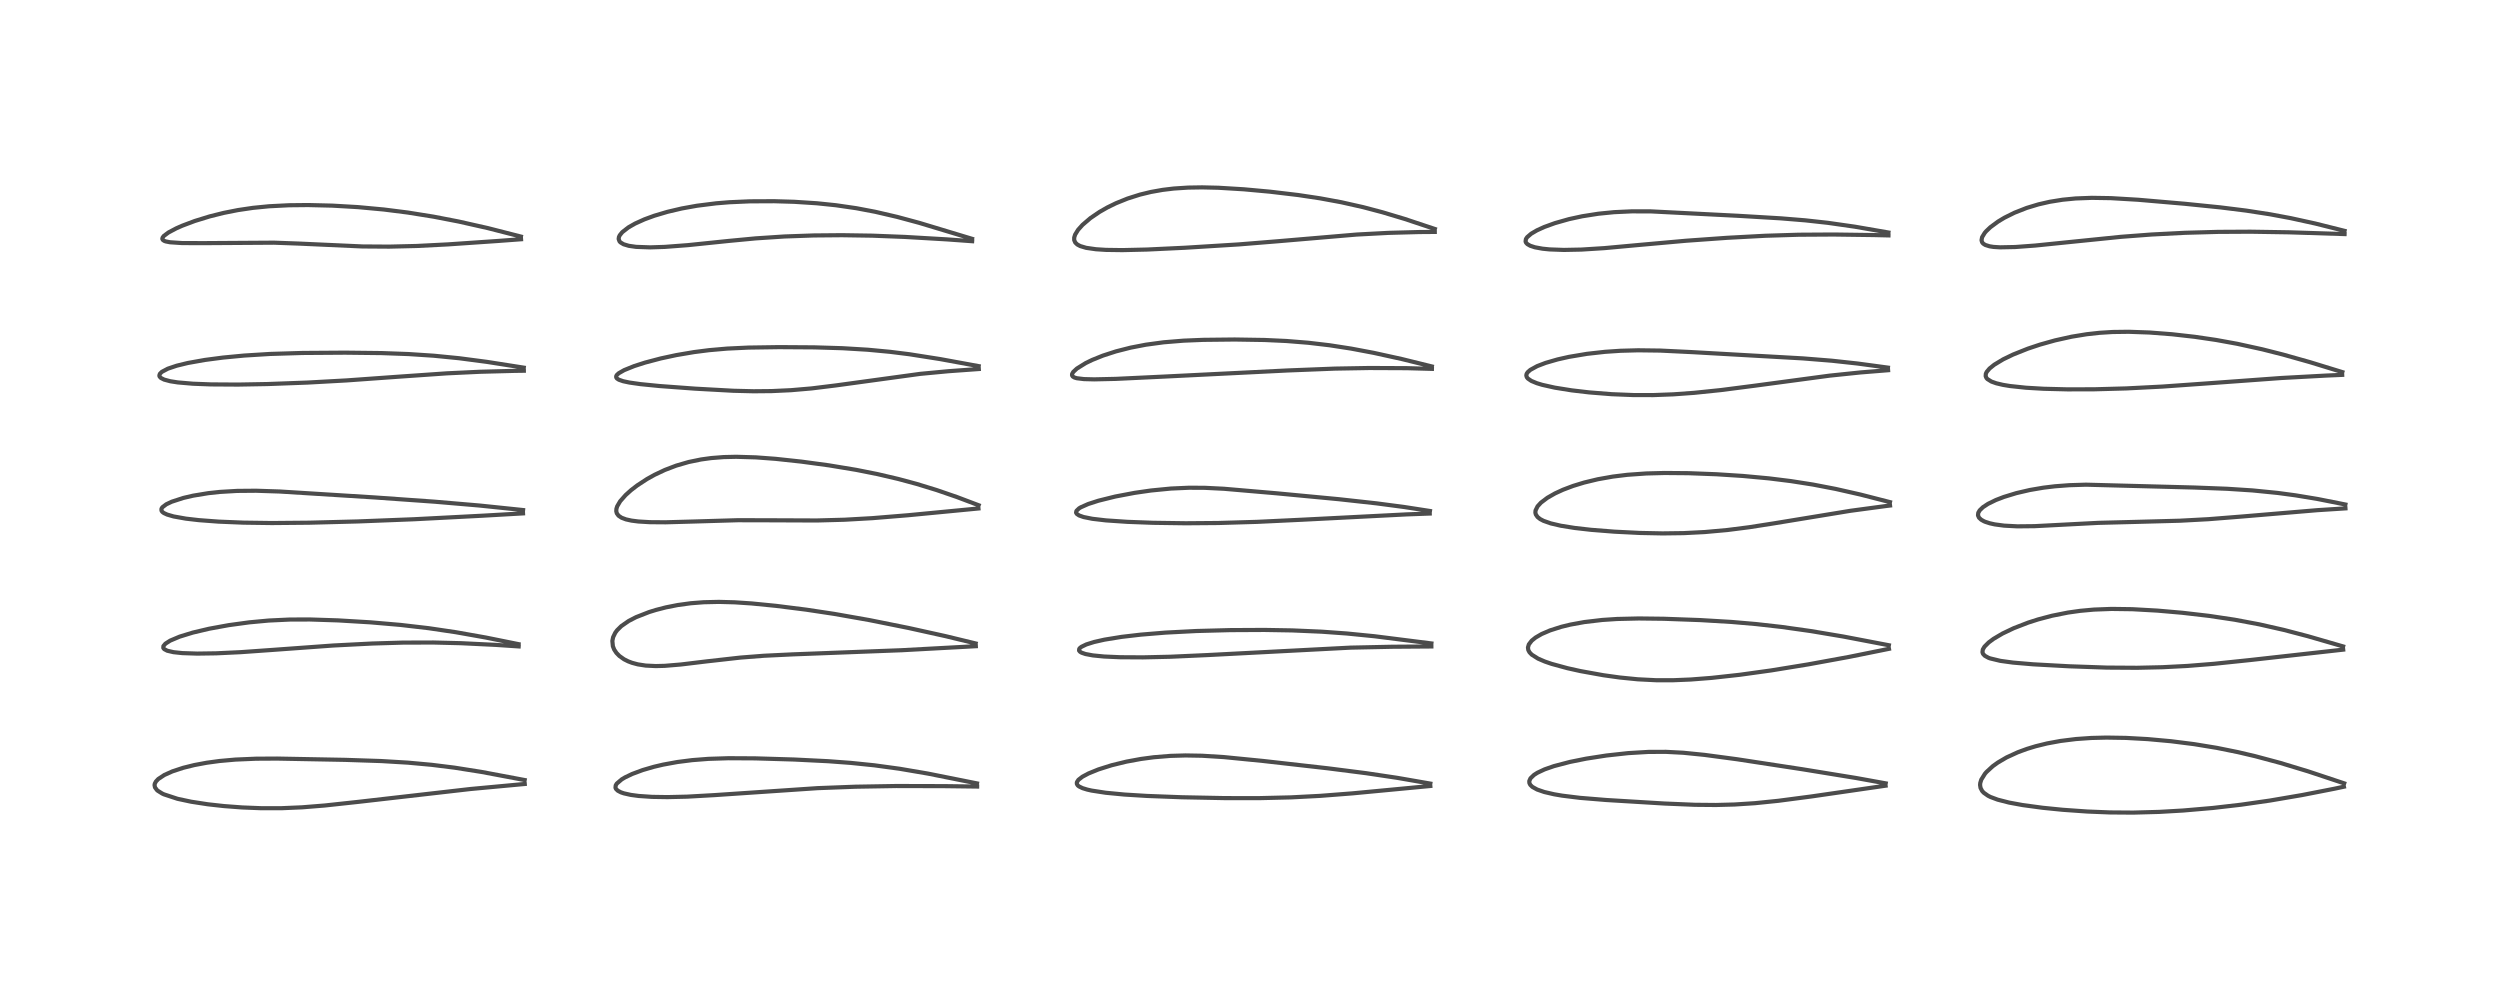 <?xml version="1.0" encoding="utf-8" standalone="no"?>
<!DOCTYPE svg PUBLIC "-//W3C//DTD SVG 1.1//EN"
  "http://www.w3.org/Graphics/SVG/1.1/DTD/svg11.dtd">
<!-- Created with matplotlib (https://matplotlib.org/) -->
<svg height="288pt" version="1.1" viewBox="0 0 720 288" width="720pt" xmlns="http://www.w3.org/2000/svg" xmlns:xlink="http://www.w3.org/1999/xlink">
 <defs>
  <style type="text/css">*{stroke-linecap:butt;stroke-linejoin:round;}</style>
 </defs>
 <g id="figure_1">
  <g id="patch_1">
   <path d="M 0 288 
L 720 288 
L 720 0 
L 0 0 
z
" style="fill:#ffffff;"/>
  </g>
  <g id="axes_1">
   <g id="line2d_1">
    <path clip-path="url(#pc5c795f45e)" d="M 151.105 224.654 
L 138.665 222.313 
L 130.873 221.083 
L 124.314 220.267 
L 117.509 219.644 
L 109.796 219.183 
L 99.431 218.84 
L 79.834 218.47 
L 73.737 218.506 
L 67.782 218.76 
L 63.203 219.169 
L 59.51 219.673 
L 55.966 220.336 
L 52.761 221.13 
L 49.633 222.162 
L 47.333 223.196 
L 45.589 224.348 
L 44.904 225.077 
L 44.583 225.697 
L 44.509 226.106 
L 44.639 226.773 
L 45.196 227.529 
L 45.429 227.734 
L 46.714 228.535 
L 47.212 228.77 
L 51.118 230.053 
L 55.064 230.896 
L 59.874 231.636 
L 64.484 232.148 
L 69.732 232.545 
L 75.19 232.761 
L 81.161 232.758 
L 87.012 232.507 
L 93.547 231.981 
L 103.171 230.938 
L 135.484 227.235 
L 151.128 225.783 
L 151.128 225.783 
" style="fill:none;stroke:#000000;stroke-linecap:square;stroke-opacity:0.7;stroke-width:1.2;"/>
   </g>
   <g id="line2d_2">
    <path clip-path="url(#pc5c795f45e)" d="M 149.334 185.514 
L 139.889 183.606 
L 131.274 182.077 
L 123.466 180.92 
L 115.327 179.974 
L 106.698 179.232 
L 97.363 178.673 
L 89.269 178.409 
L 83.499 178.426 
L 77.385 178.714 
L 71.781 179.236 
L 65.876 180.043 
L 60.227 181.076 
L 55.541 182.183 
L 51.735 183.352 
L 49.008 184.505 
L 47.636 185.381 
L 47.062 186.074 
L 47.033 186.596 
L 47.296 186.95 
L 48.167 187.408 
L 49.974 187.827 
L 52.504 188.094 
L 56.784 188.236 
L 62.255 188.156 
L 69.273 187.825 
L 78.775 187.153 
L 95.913 185.908 
L 107.2 185.333 
L 116.031 185.072 
L 124.793 185.043 
L 132.722 185.239 
L 142.756 185.725 
L 149.375 186.17 
L 149.375 186.17 
" style="fill:none;stroke:#000000;stroke-linecap:square;stroke-opacity:0.7;stroke-width:1.2;"/>
   </g>
   <g id="line2d_3">
    <path clip-path="url(#pc5c795f45e)" d="M 150.646 146.893 
L 138.131 145.595 
L 125.232 144.493 
L 107.915 143.264 
L 80.541 141.553 
L 73.742 141.333 
L 68.302 141.38 
L 63.324 141.672 
L 60.033 142.026 
L 55.585 142.758 
L 52.794 143.409 
L 49.459 144.495 
L 47.88 145.244 
L 46.761 146.096 
L 46.488 146.552 
L 46.515 147.09 
L 46.754 147.424 
L 47.192 147.756 
L 48.145 148.2 
L 49.99 148.735 
L 53.527 149.367 
L 57.266 149.801 
L 62.949 150.228 
L 70.121 150.523 
L 78.282 150.635 
L 89.062 150.537 
L 103.026 150.175 
L 119.193 149.544 
L 138.961 148.521 
L 150.63 147.854 
L 150.63 147.854 
" style="fill:none;stroke:#000000;stroke-linecap:square;stroke-opacity:0.7;stroke-width:1.2;"/>
   </g>
   <g id="line2d_4">
    <path clip-path="url(#pc5c795f45e)" d="M 150.838 105.883 
L 140.193 104.214 
L 132.211 103.167 
L 124.908 102.445 
L 117.662 101.969 
L 109.919 101.689 
L 99.403 101.568 
L 87.111 101.653 
L 77.785 101.936 
L 70.307 102.4 
L 64.223 102.98 
L 58.998 103.665 
L 54.094 104.541 
L 50.881 105.324 
L 48.349 106.177 
L 46.624 107.087 
L 46.053 107.644 
L 45.885 108.166 
L 45.968 108.453 
L 46.321 108.842 
L 47.266 109.324 
L 49.054 109.801 
L 51.211 110.137 
L 55.571 110.51 
L 60.722 110.708 
L 68.553 110.758 
L 76.989 110.607 
L 88.569 110.179 
L 99.849 109.557 
L 114.552 108.503 
L 128.707 107.52 
L 138.228 107.071 
L 148.212 106.808 
L 150.865 106.772 
L 150.865 106.772 
" style="fill:none;stroke:#000000;stroke-linecap:square;stroke-opacity:0.7;stroke-width:1.2;"/>
   </g>
   <g id="line2d_5">
    <path clip-path="url(#pc5c795f45e)" d="M 150.012 68.128 
L 140.453 65.684 
L 132.106 63.802 
L 124.919 62.411 
L 117.449 61.212 
L 110.585 60.343 
L 103.095 59.65 
L 95.692 59.221 
L 88.72 59.055 
L 83.223 59.113 
L 77.482 59.405 
L 72.878 59.859 
L 68.527 60.502 
L 64.39 61.323 
L 60.398 62.322 
L 56.097 63.646 
L 52.5 64.998 
L 50.803 65.746 
L 48.539 66.942 
L 47.2 67.937 
L 46.835 68.41 
L 46.751 68.793 
L 46.919 69.119 
L 47.333 69.384 
L 47.738 69.529 
L 48.975 69.772 
L 52.426 70.002 
L 58.687 70.023 
L 78.915 69.892 
L 86.021 70.148 
L 104.377 70.977 
L 112.07 71.03 
L 119.982 70.841 
L 129.001 70.385 
L 143.27 69.407 
L 150.059 68.904 
L 150.059 68.904 
" style="fill:none;stroke:#000000;stroke-linecap:square;stroke-opacity:0.7;stroke-width:1.2;"/>
   </g>
   <g id="line2d_6">
    <path clip-path="url(#pc5c795f45e)" d="M 281.375 225.619 
L 267.223 222.791 
L 259.09 221.403 
L 251.834 220.412 
L 244.997 219.71 
L 238.497 219.227 
L 228.686 218.74 
L 217.463 218.407 
L 209.815 218.366 
L 204.022 218.552 
L 199.348 218.916 
L 195.081 219.46 
L 190.978 220.211 
L 188.34 220.832 
L 185.081 221.782 
L 182.057 222.908 
L 180.014 223.887 
L 179.047 224.464 
L 177.637 225.67 
L 177.328 226.178 
L 177.256 226.869 
L 177.409 227.217 
L 177.924 227.723 
L 178.826 228.194 
L 179.662 228.481 
L 181.663 228.93 
L 183.937 229.236 
L 187.785 229.498 
L 192.23 229.569 
L 197.91 229.435 
L 205.761 228.993 
L 235.468 226.986 
L 246.357 226.573 
L 258.128 226.372 
L 271.993 226.408 
L 281.416 226.528 
L 281.416 226.528 
" style="fill:none;stroke:#000000;stroke-linecap:square;stroke-opacity:0.7;stroke-width:1.2;"/>
   </g>
   <g id="line2d_7">
    <path clip-path="url(#pc5c795f45e)" d="M 280.985 185.315 
L 272.343 183.218 
L 261.687 180.859 
L 250.355 178.582 
L 240.272 176.803 
L 232.176 175.581 
L 223.505 174.487 
L 216.458 173.79 
L 211.576 173.466 
L 207.044 173.342 
L 202.678 173.442 
L 198.954 173.733 
L 195.196 174.247 
L 191.784 174.922 
L 188.896 175.666 
L 186.923 176.279 
L 183.166 177.752 
L 181.056 178.845 
L 178.925 180.324 
L 177.73 181.507 
L 177.194 182.232 
L 176.577 183.51 
L 176.359 184.587 
L 176.509 186.117 
L 176.888 187.071 
L 177.531 188.043 
L 178.402 188.934 
L 179.728 189.873 
L 180.881 190.455 
L 182.022 190.889 
L 183.686 191.335 
L 185.956 191.685 
L 188.865 191.828 
L 191.441 191.762 
L 196.105 191.373 
L 203.515 190.476 
L 213.204 189.387 
L 220.01 188.857 
L 228.348 188.456 
L 259.683 187.263 
L 281.038 186.104 
L 281.038 186.104 
" style="fill:none;stroke:#000000;stroke-linecap:square;stroke-opacity:0.7;stroke-width:1.2;"/>
   </g>
   <g id="line2d_8">
    <path clip-path="url(#pc5c795f45e)" d="M 281.849 145.509 
L 275.613 143.153 
L 269.771 141.141 
L 264.025 139.379 
L 258.71 137.945 
L 252.699 136.539 
L 246.586 135.321 
L 238.721 134.018 
L 230.787 132.944 
L 223.374 132.146 
L 217.699 131.722 
L 212.019 131.555 
L 208.413 131.641 
L 204.827 131.922 
L 201.912 132.322 
L 198.328 133.059 
L 194.765 134.095 
L 191.495 135.341 
L 188.519 136.746 
L 186.345 137.956 
L 183.536 139.791 
L 181.723 141.189 
L 180.164 142.594 
L 178.609 144.36 
L 177.755 145.809 
L 177.526 146.539 
L 177.485 147.229 
L 177.643 147.84 
L 178.138 148.517 
L 179.01 149.104 
L 180.281 149.583 
L 181.873 149.935 
L 183.834 150.188 
L 187.145 150.386 
L 191.68 150.42 
L 199.668 150.2 
L 212.507 149.82 
L 221.648 149.842 
L 235.254 149.897 
L 243.227 149.681 
L 251.199 149.23 
L 261.45 148.393 
L 281.795 146.439 
L 281.795 146.439 
" style="fill:none;stroke:#000000;stroke-linecap:square;stroke-opacity:0.7;stroke-width:1.2;"/>
   </g>
   <g id="line2d_9">
    <path clip-path="url(#pc5c795f45e)" d="M 281.855 105.447 
L 270.726 103.409 
L 261.892 102.02 
L 256.349 101.326 
L 249.92 100.722 
L 242.606 100.283 
L 234.516 100.039 
L 224.362 99.972 
L 215.566 100.104 
L 209.414 100.394 
L 204.204 100.848 
L 199.875 101.402 
L 194.758 102.272 
L 190.305 103.23 
L 185.796 104.42 
L 182.673 105.421 
L 179.756 106.6 
L 178.197 107.494 
L 177.656 107.993 
L 177.471 108.317 
L 177.465 108.687 
L 177.679 109.003 
L 178.229 109.36 
L 179.466 109.79 
L 181.301 110.18 
L 184.496 110.634 
L 189.955 111.177 
L 200.135 111.93 
L 211.191 112.539 
L 217.04 112.683 
L 222.261 112.633 
L 227.818 112.373 
L 233.733 111.864 
L 240.796 110.993 
L 265.028 107.671 
L 273.189 106.903 
L 281.898 106.278 
L 281.898 106.278 
" style="fill:none;stroke:#000000;stroke-linecap:square;stroke-opacity:0.7;stroke-width:1.2;"/>
   </g>
   <g id="line2d_10">
    <path clip-path="url(#pc5c795f45e)" d="M 279.94 68.773 
L 264.742 64.184 
L 258.354 62.46 
L 252.054 60.994 
L 246.634 59.966 
L 240.738 59.108 
L 235.257 58.54 
L 228.729 58.119 
L 222.965 57.949 
L 215.963 57.982 
L 210.03 58.246 
L 206.232 58.557 
L 200.721 59.252 
L 196.345 60.04 
L 192.229 61.006 
L 188.458 62.126 
L 185.597 63.174 
L 182.908 64.389 
L 180.981 65.488 
L 179.223 66.858 
L 178.489 67.759 
L 178.254 68.261 
L 178.174 68.833 
L 178.425 69.516 
L 178.687 69.802 
L 179.594 70.347 
L 181.092 70.796 
L 183.203 71.098 
L 187.258 71.242 
L 191.455 71.105 
L 198.123 70.601 
L 209.95 69.379 
L 217.618 68.653 
L 225.898 68.106 
L 234.333 67.809 
L 242.465 67.736 
L 251.222 67.87 
L 260.611 68.235 
L 272.759 68.946 
L 279.978 69.468 
L 279.978 69.468 
" style="fill:none;stroke:#000000;stroke-linecap:square;stroke-opacity:0.7;stroke-width:1.2;"/>
   </g>
   <g id="line2d_11">
    <path clip-path="url(#pc5c795f45e)" d="M 411.934 225.675 
L 402.418 224.02 
L 393.415 222.675 
L 382.513 221.283 
L 363.785 219.159 
L 352.498 218.044 
L 346.165 217.651 
L 341.436 217.567 
L 337.086 217.693 
L 332.315 218.083 
L 328.596 218.579 
L 324.428 219.346 
L 320.18 220.382 
L 316.34 221.595 
L 313.487 222.758 
L 311.724 223.703 
L 310.587 224.589 
L 310.14 225.277 
L 310.129 225.768 
L 310.398 226.204 
L 310.753 226.493 
L 311.773 226.989 
L 313.142 227.408 
L 314.395 227.69 
L 318.444 228.312 
L 323.838 228.829 
L 330.321 229.228 
L 340.346 229.608 
L 352.839 229.857 
L 362.806 229.86 
L 371.796 229.643 
L 380.183 229.21 
L 389.514 228.486 
L 406.929 226.838 
L 411.933 226.365 
L 411.933 226.365 
" style="fill:none;stroke:#000000;stroke-linecap:square;stroke-opacity:0.7;stroke-width:1.2;"/>
   </g>
   <g id="line2d_12">
    <path clip-path="url(#pc5c795f45e)" d="M 412.242 185.309 
L 395.873 183.24 
L 387.871 182.445 
L 380.637 181.924 
L 372.168 181.558 
L 364.149 181.421 
L 354.293 181.473 
L 344.578 181.73 
L 335.669 182.189 
L 328.546 182.775 
L 323.039 183.416 
L 318.071 184.223 
L 315.08 184.899 
L 312.859 185.599 
L 311.438 186.288 
L 310.971 186.672 
L 310.807 186.903 
L 310.776 187.364 
L 311.051 187.703 
L 311.505 187.977 
L 312.615 188.358 
L 314.742 188.758 
L 317.997 189.079 
L 322.615 189.281 
L 329.204 189.319 
L 337.046 189.142 
L 347.801 188.658 
L 388.954 186.519 
L 400.93 186.265 
L 412.235 186.183 
L 412.235 186.183 
" style="fill:none;stroke:#000000;stroke-linecap:square;stroke-opacity:0.7;stroke-width:1.2;"/>
   </g>
   <g id="line2d_13">
    <path clip-path="url(#pc5c795f45e)" d="M 411.824 147.164 
L 404.47 146.026 
L 396.412 144.963 
L 385.591 143.769 
L 367.621 142.067 
L 352.499 140.764 
L 347.005 140.492 
L 342.448 140.467 
L 337.217 140.701 
L 331.483 141.263 
L 326.78 141.941 
L 321.204 142.999 
L 316.338 144.207 
L 313.403 145.156 
L 311.256 146.109 
L 310.754 146.417 
L 310.003 147.142 
L 309.911 147.642 
L 310.126 148.012 
L 310.777 148.449 
L 312.063 148.904 
L 314.589 149.412 
L 318.502 149.871 
L 324.685 150.29 
L 332.054 150.565 
L 341.474 150.701 
L 350.799 150.625 
L 362.048 150.294 
L 375.177 149.67 
L 405.103 148.143 
L 411.763 147.899 
L 411.763 147.899 
" style="fill:none;stroke:#000000;stroke-linecap:square;stroke-opacity:0.7;stroke-width:1.2;"/>
   </g>
   <g id="line2d_14">
    <path clip-path="url(#pc5c795f45e)" d="M 412.36 105.533 
L 403.741 103.407 
L 395.658 101.628 
L 389.15 100.399 
L 382.934 99.436 
L 376.775 98.711 
L 370.482 98.206 
L 364.198 97.915 
L 355.601 97.777 
L 346.534 97.877 
L 340.885 98.109 
L 335.139 98.578 
L 330.017 99.272 
L 325.621 100.122 
L 321.397 101.198 
L 317.644 102.414 
L 314.535 103.668 
L 312.7 104.558 
L 310.14 106.147 
L 309.101 107.116 
L 308.765 107.704 
L 308.746 108.099 
L 308.971 108.449 
L 309.447 108.729 
L 310.122 108.93 
L 312.161 109.179 
L 315.125 109.255 
L 321.359 109.116 
L 335.279 108.455 
L 370.927 106.688 
L 384.438 106.16 
L 394.346 105.984 
L 405.199 106.033 
L 412.392 106.235 
L 412.392 106.235 
" style="fill:none;stroke:#000000;stroke-linecap:square;stroke-opacity:0.7;stroke-width:1.2;"/>
   </g>
   <g id="line2d_15">
    <path clip-path="url(#pc5c795f45e)" d="M 413.223 65.94 
L 404.478 63.033 
L 398.202 61.147 
L 392.565 59.656 
L 386.293 58.246 
L 380.212 57.122 
L 373.906 56.174 
L 365.758 55.205 
L 358.231 54.518 
L 350.936 54.074 
L 346.222 53.962 
L 342.175 54.027 
L 338.061 54.296 
L 334.845 54.682 
L 331.492 55.278 
L 328.308 56.049 
L 324.742 57.181 
L 321.411 58.526 
L 318.935 59.735 
L 316.677 61.023 
L 314.044 62.817 
L 311.774 64.757 
L 310.491 66.186 
L 309.633 67.579 
L 309.369 68.434 
L 309.372 69.146 
L 309.671 69.844 
L 310.266 70.418 
L 311.105 70.868 
L 312.823 71.379 
L 315.635 71.783 
L 318.535 71.967 
L 323.233 72.034 
L 330.322 71.87 
L 341.237 71.352 
L 356.813 70.388 
L 368.027 69.479 
L 390.709 67.549 
L 399.866 67.067 
L 408.728 66.827 
L 413.216 66.792 
L 413.216 66.792 
" style="fill:none;stroke:#000000;stroke-linecap:square;stroke-opacity:0.7;stroke-width:1.2;"/>
   </g>
   <g id="line2d_16">
    <path clip-path="url(#pc5c795f45e)" d="M 543.085 225.608 
L 534.58 224.069 
L 519.104 221.546 
L 500.25 218.659 
L 490.9 217.407 
L 484.779 216.792 
L 479.778 216.531 
L 474.734 216.551 
L 468.919 216.898 
L 462.668 217.584 
L 456.812 218.493 
L 452.141 219.433 
L 447.529 220.644 
L 444.844 221.581 
L 442.783 222.548 
L 441.804 223.169 
L 440.783 224.15 
L 440.434 224.932 
L 440.463 225.515 
L 440.732 226.048 
L 441.33 226.628 
L 442.702 227.39 
L 444.755 228.098 
L 447.58 228.752 
L 449.92 229.151 
L 455.015 229.78 
L 462.562 230.398 
L 479.381 231.417 
L 488.141 231.782 
L 494.189 231.837 
L 499.55 231.696 
L 505.406 231.319 
L 512.118 230.635 
L 521.618 229.388 
L 543.048 226.277 
L 543.048 226.277 
" style="fill:none;stroke:#000000;stroke-linecap:square;stroke-opacity:0.7;stroke-width:1.2;"/>
   </g>
   <g id="line2d_17">
    <path clip-path="url(#pc5c795f45e)" d="M 543.994 185.83 
L 530.879 183.322 
L 521.52 181.748 
L 513.083 180.557 
L 505.708 179.725 
L 498.725 179.125 
L 489.703 178.586 
L 479.181 178.205 
L 471.982 178.118 
L 465.707 178.266 
L 461.438 178.548 
L 456.292 179.153 
L 452.253 179.89 
L 449.634 180.529 
L 446.404 181.561 
L 443.992 182.6 
L 442.252 183.611 
L 441.143 184.505 
L 440.31 185.587 
L 440.053 186.463 
L 440.144 187.188 
L 440.491 187.85 
L 441.14 188.535 
L 442.975 189.692 
L 444.932 190.531 
L 446.883 191.2 
L 451.442 192.445 
L 455.191 193.276 
L 461.777 194.464 
L 466.471 195.119 
L 471.674 195.638 
L 477.027 195.907 
L 481.827 195.909 
L 486.946 195.697 
L 492.91 195.234 
L 501.024 194.34 
L 510.102 193.08 
L 520.824 191.331 
L 532.495 189.193 
L 544.023 186.862 
L 544.023 186.862 
" style="fill:none;stroke:#000000;stroke-linecap:square;stroke-opacity:0.7;stroke-width:1.2;"/>
   </g>
   <g id="line2d_18">
    <path clip-path="url(#pc5c795f45e)" d="M 544.305 144.612 
L 535.793 142.427 
L 528.648 140.806 
L 522.13 139.552 
L 515.769 138.554 
L 509.479 137.773 
L 501.942 137.073 
L 494.372 136.586 
L 486.277 136.278 
L 479.41 136.218 
L 474.128 136.357 
L 468.695 136.742 
L 464.505 137.255 
L 460.181 138.022 
L 456.235 138.972 
L 453.052 139.948 
L 450.16 141.04 
L 447.858 142.1 
L 445.663 143.35 
L 443.803 144.754 
L 442.823 145.823 
L 442.238 147.012 
L 442.189 147.653 
L 442.324 148.183 
L 442.818 148.901 
L 443.565 149.491 
L 444.544 150.006 
L 446.634 150.74 
L 449.512 151.41 
L 453.503 152.05 
L 458.237 152.589 
L 464.954 153.122 
L 472.306 153.488 
L 478.818 153.62 
L 484.895 153.539 
L 490.976 153.23 
L 497.469 152.644 
L 503.744 151.846 
L 510.833 150.737 
L 532.924 147.11 
L 543.27 145.719 
L 544.331 145.593 
L 544.331 145.593 
" style="fill:none;stroke:#000000;stroke-linecap:square;stroke-opacity:0.7;stroke-width:1.2;"/>
   </g>
   <g id="line2d_19">
    <path clip-path="url(#pc5c795f45e)" d="M 543.723 105.875 
L 534.944 104.69 
L 527.551 103.885 
L 519.227 103.217 
L 507.205 102.538 
L 487.259 101.408 
L 478.159 100.967 
L 471.786 100.884 
L 466.696 101.025 
L 462.268 101.322 
L 457.06 101.905 
L 451.855 102.778 
L 448.579 103.515 
L 445.12 104.517 
L 442.695 105.449 
L 440.731 106.527 
L 439.973 107.197 
L 439.674 107.657 
L 439.573 108.126 
L 439.72 108.637 
L 440.025 109.021 
L 441.028 109.705 
L 442.606 110.36 
L 444.183 110.837 
L 447.799 111.646 
L 452.648 112.422 
L 457.679 113.01 
L 464.127 113.524 
L 470.525 113.781 
L 476.164 113.785 
L 481.916 113.569 
L 487.911 113.136 
L 495.675 112.333 
L 505.458 111.069 
L 526.94 108.185 
L 535.867 107.256 
L 543.77 106.621 
L 543.77 106.621 
" style="fill:none;stroke:#000000;stroke-linecap:square;stroke-opacity:0.7;stroke-width:1.2;"/>
   </g>
   <g id="line2d_20">
    <path clip-path="url(#pc5c795f45e)" d="M 543.86 66.96 
L 534.181 65.285 
L 526.404 64.172 
L 519.911 63.458 
L 512.857 62.882 
L 500.723 62.158 
L 475.354 60.873 
L 469.921 60.868 
L 464.859 61.102 
L 460.339 61.552 
L 455.67 62.286 
L 451.864 63.113 
L 447.813 64.261 
L 444.725 65.384 
L 442.629 66.341 
L 440.982 67.307 
L 439.828 68.296 
L 439.462 68.849 
L 439.363 69.554 
L 439.504 69.896 
L 439.885 70.309 
L 440.692 70.773 
L 442.05 71.22 
L 444.233 71.622 
L 446.289 71.83 
L 450.399 71.98 
L 455.429 71.878 
L 462.075 71.459 
L 472.195 70.533 
L 485.549 69.336 
L 497.378 68.491 
L 508.413 67.898 
L 518.014 67.602 
L 528.078 67.54 
L 539.721 67.698 
L 543.879 67.798 
L 543.879 67.798 
" style="fill:none;stroke:#000000;stroke-linecap:square;stroke-opacity:0.7;stroke-width:1.2;"/>
   </g>
   <g id="line2d_21">
    <path clip-path="url(#pc5c795f45e)" d="M 675.127 225.606 
L 664.782 222.165 
L 656.68 219.708 
L 649.508 217.786 
L 644.524 216.615 
L 638.432 215.384 
L 631.928 214.316 
L 625.232 213.47 
L 618.556 212.864 
L 612.274 212.516 
L 606.663 212.424 
L 602.279 212.534 
L 597.873 212.843 
L 593.439 213.394 
L 589.578 214.106 
L 586.277 214.917 
L 583.746 215.689 
L 581.141 216.646 
L 577.893 218.138 
L 575.382 219.61 
L 573.897 220.681 
L 572.086 222.35 
L 571.655 222.853 
L 570.607 224.538 
L 570.315 225.494 
L 570.264 226.066 
L 570.391 226.907 
L 570.854 227.795 
L 571.315 228.302 
L 572.547 229.171 
L 573.263 229.531 
L 575.322 230.301 
L 578.62 231.145 
L 582.531 231.862 
L 588.259 232.638 
L 594.032 233.217 
L 601.156 233.721 
L 607.652 233.98 
L 614.344 234.03 
L 621.885 233.824 
L 628.747 233.427 
L 637.324 232.689 
L 645.452 231.75 
L 653.753 230.556 
L 663.002 228.975 
L 672.36 227.143 
L 675.045 226.57 
L 675.045 226.57 
" style="fill:none;stroke:#000000;stroke-linecap:square;stroke-opacity:0.7;stroke-width:1.2;"/>
   </g>
   <g id="line2d_22">
    <path clip-path="url(#pc5c795f45e)" d="M 674.818 186.171 
L 664.664 183.229 
L 657.732 181.415 
L 650.69 179.817 
L 643.554 178.475 
L 636.187 177.37 
L 628.528 176.481 
L 621.341 175.855 
L 614.124 175.451 
L 608.119 175.368 
L 603.024 175.562 
L 599.118 175.919 
L 595.562 176.42 
L 591.015 177.326 
L 586.989 178.389 
L 584.126 179.306 
L 579.936 180.928 
L 576.707 182.47 
L 574.149 183.983 
L 572.75 185.017 
L 571.526 186.246 
L 571.05 187.062 
L 570.948 187.849 
L 571.115 188.311 
L 571.618 188.858 
L 572.663 189.434 
L 573.143 189.615 
L 576.115 190.33 
L 579.736 190.825 
L 585.554 191.322 
L 595.899 191.889 
L 606.771 192.268 
L 615.455 192.324 
L 622.772 192.158 
L 629.953 191.791 
L 637.617 191.178 
L 648.092 190.085 
L 674.838 187.097 
L 674.838 187.097 
" style="fill:none;stroke:#000000;stroke-linecap:square;stroke-opacity:0.7;stroke-width:1.2;"/>
   </g>
   <g id="line2d_23">
    <path clip-path="url(#pc5c795f45e)" d="M 675.473 145.299 
L 667.505 143.718 
L 661.091 142.653 
L 655.972 141.966 
L 648.743 141.244 
L 641.45 140.77 
L 631.971 140.407 
L 600.757 139.588 
L 595.964 139.736 
L 591.808 140.051 
L 588.478 140.454 
L 584.574 141.122 
L 580.699 142.023 
L 577.064 143.136 
L 574.815 144.005 
L 572.556 145.109 
L 571.097 146.068 
L 570.157 146.972 
L 569.742 147.683 
L 569.659 148.422 
L 569.962 149.101 
L 570.595 149.683 
L 571.375 150.12 
L 571.766 150.287 
L 573.059 150.707 
L 574.474 151.021 
L 577.18 151.385 
L 580.988 151.586 
L 585.975 151.534 
L 593.181 151.161 
L 604.303 150.584 
L 614.728 150.316 
L 627.833 149.965 
L 636.059 149.522 
L 645.864 148.743 
L 667.401 146.928 
L 675.491 146.412 
L 675.491 146.412 
" style="fill:none;stroke:#000000;stroke-linecap:square;stroke-opacity:0.7;stroke-width:1.2;"/>
   </g>
   <g id="line2d_24">
    <path clip-path="url(#pc5c795f45e)" d="M 674.587 107.164 
L 665.272 104.303 
L 657.496 102.112 
L 651.544 100.602 
L 644.325 99.016 
L 638.208 97.904 
L 632.105 97.005 
L 625.536 96.263 
L 619.056 95.763 
L 613.082 95.553 
L 608.45 95.614 
L 604.642 95.851 
L 600.962 96.259 
L 596.645 96.965 
L 591.856 98.03 
L 587.496 99.253 
L 584.011 100.418 
L 579.748 102.118 
L 576.904 103.494 
L 574.365 105.025 
L 572.987 106.132 
L 572.17 107.107 
L 571.921 107.639 
L 571.871 108.336 
L 572.098 108.859 
L 572.363 109.163 
L 573.527 109.89 
L 574.934 110.39 
L 576.837 110.838 
L 578.861 111.174 
L 583.474 111.665 
L 588.577 111.965 
L 595.433 112.137 
L 603.205 112.115 
L 612.345 111.865 
L 622.779 111.332 
L 635.645 110.419 
L 657.04 108.862 
L 669.929 108.164 
L 674.551 107.962 
L 674.551 107.962 
" style="fill:none;stroke:#000000;stroke-linecap:square;stroke-opacity:0.7;stroke-width:1.2;"/>
   </g>
   <g id="line2d_25">
    <path clip-path="url(#pc5c795f45e)" d="M 675.234 66.488 
L 666.749 64.365 
L 659.718 62.824 
L 653.772 61.715 
L 646.914 60.656 
L 639.495 59.731 
L 629.153 58.681 
L 615.802 57.531 
L 607.945 57.066 
L 602.453 56.978 
L 597.78 57.155 
L 594.027 57.52 
L 590.313 58.117 
L 587.073 58.858 
L 583.689 59.882 
L 580.157 61.271 
L 577.286 62.699 
L 575.454 63.799 
L 573.224 65.441 
L 571.991 66.616 
L 571.595 67.08 
L 570.842 68.317 
L 570.679 69.194 
L 570.855 69.787 
L 571.164 70.16 
L 571.753 70.542 
L 572.992 70.936 
L 574.141 71.114 
L 576.011 71.231 
L 580.386 71.142 
L 586.131 70.717 
L 596.859 69.624 
L 610.901 68.199 
L 619.64 67.538 
L 629.214 67.049 
L 638.793 66.781 
L 648.14 66.729 
L 659.149 66.903 
L 675.235 67.416 
L 675.235 67.416 
" style="fill:none;stroke:#000000;stroke-linecap:square;stroke-opacity:0.7;stroke-width:1.2;"/>
   </g>
  </g>
 </g>
 <defs>
  <clipPath id="pc5c795f45e">
   <rect height="262.08" width="694.08" x="12.96" y="12.96"/>
  </clipPath>
 </defs>
</svg>
